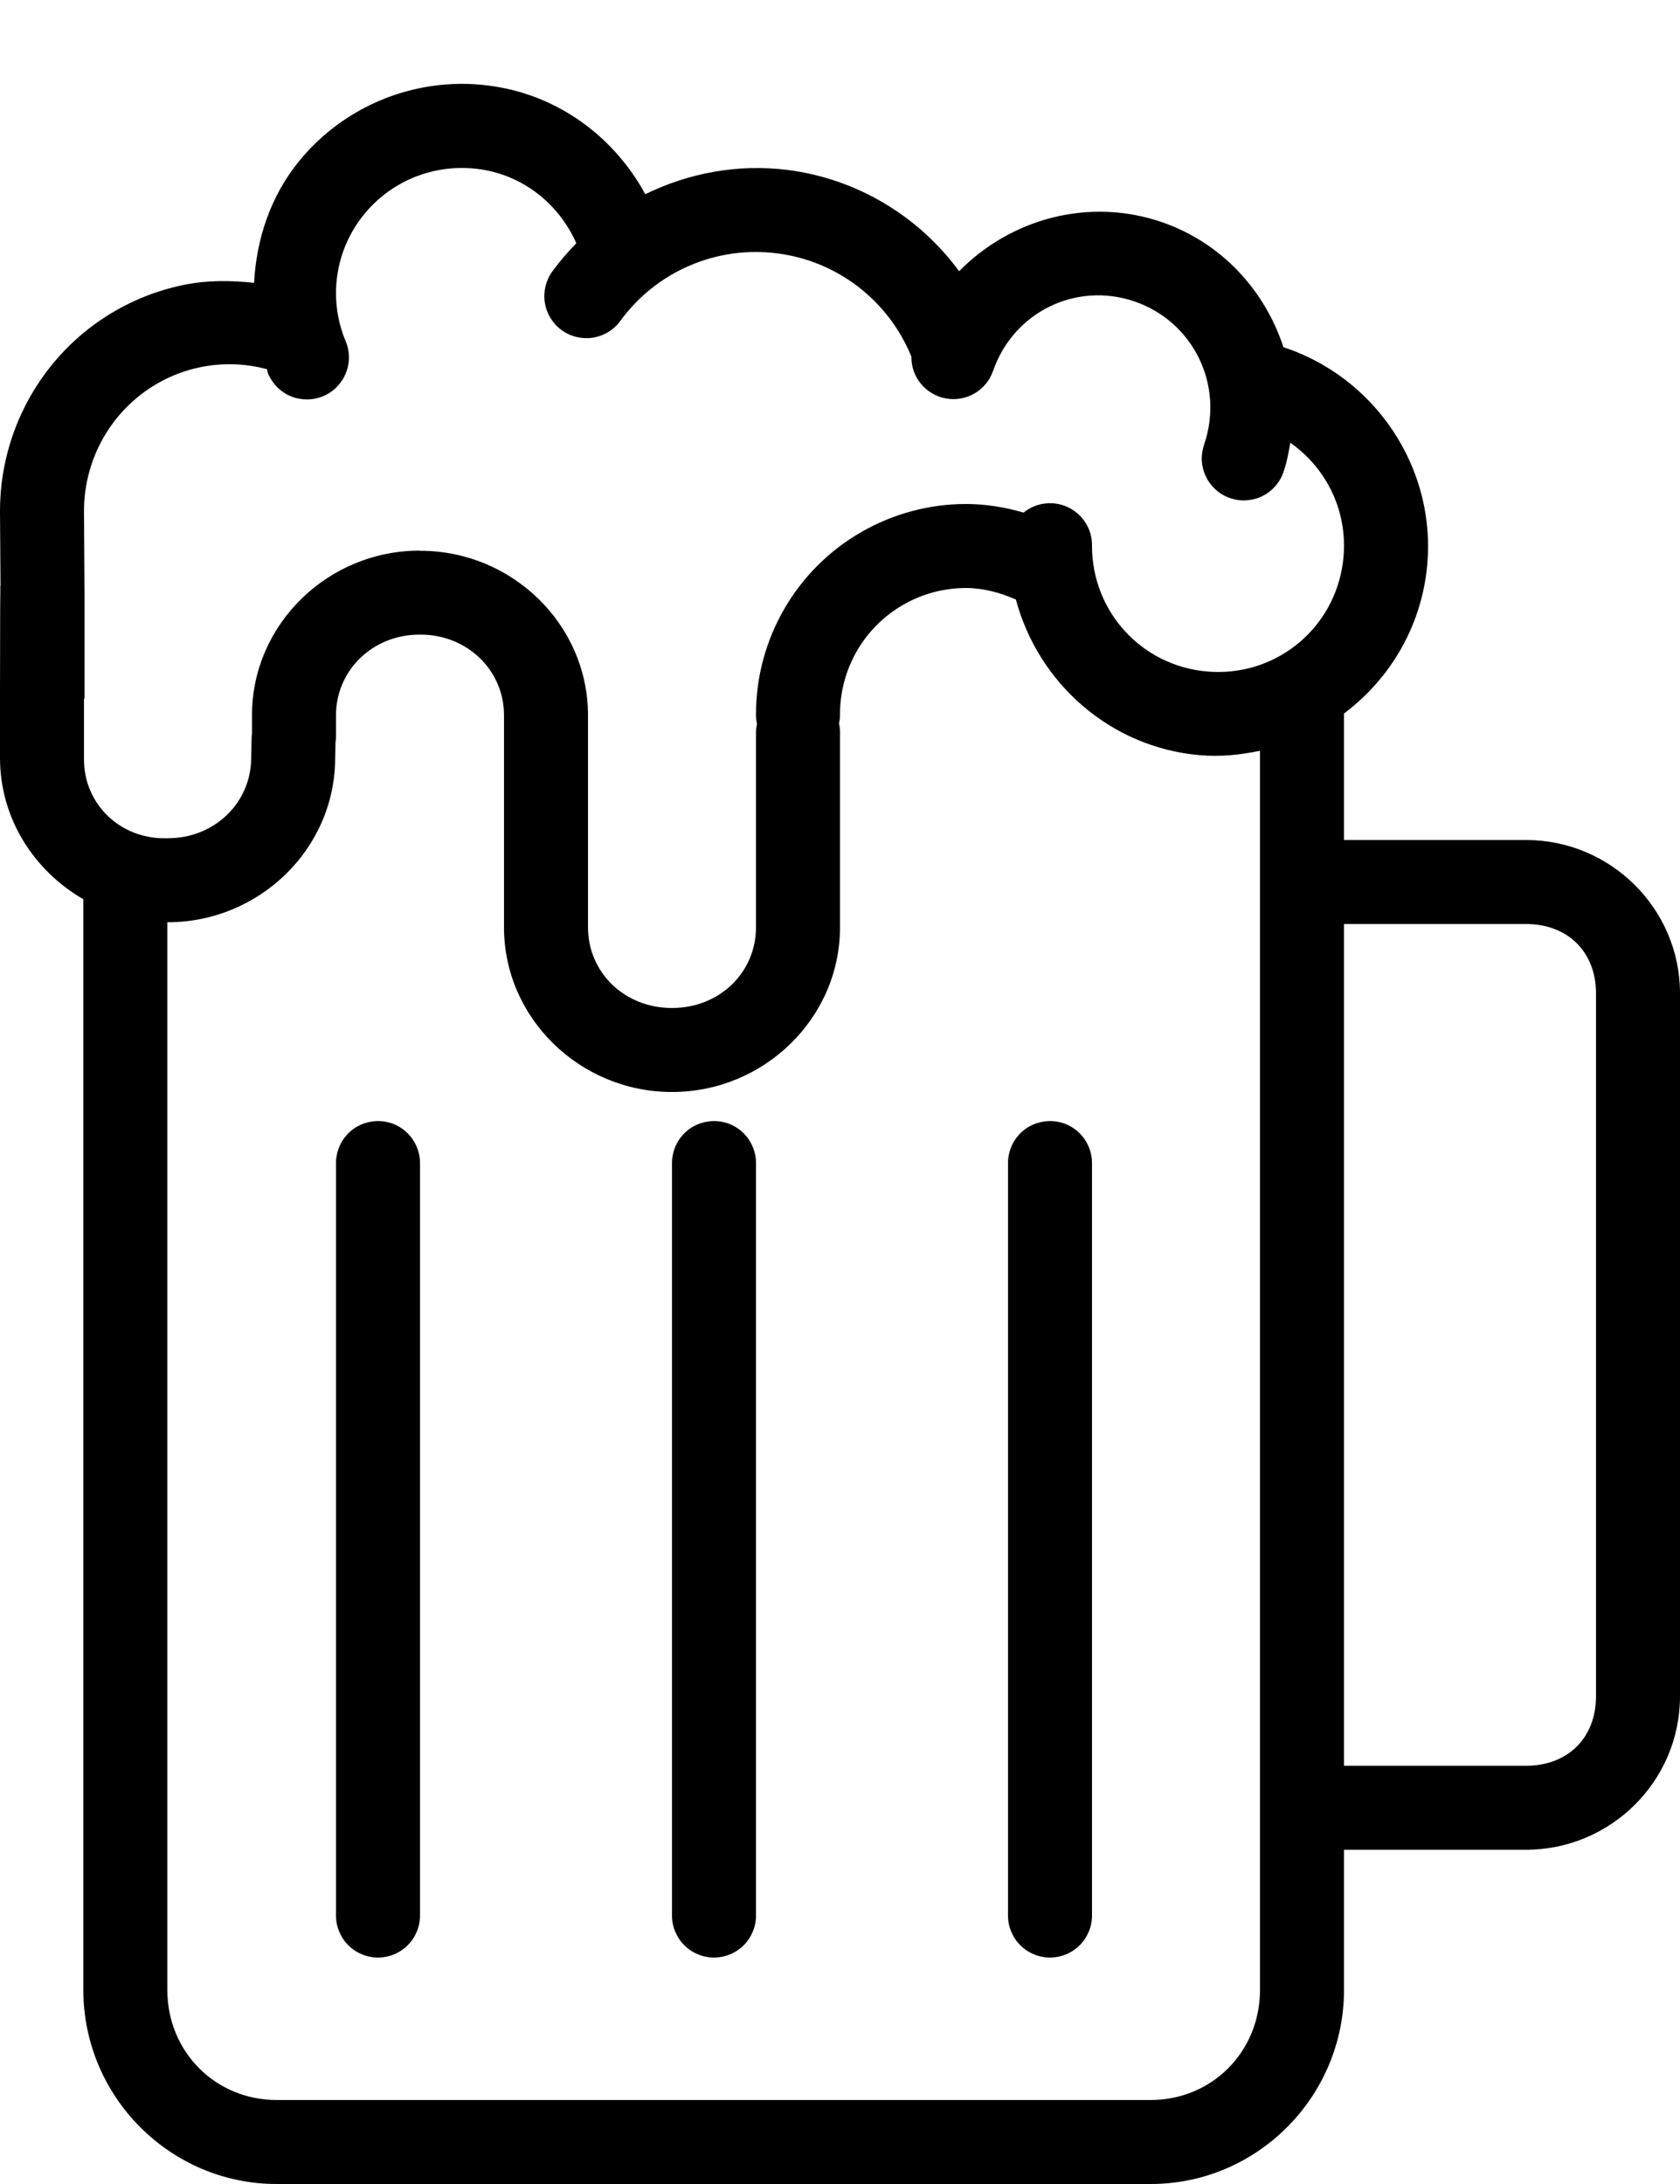 <svg width="20" height="26" viewBox="0 0 20 26" fill="none" xmlns="http://www.w3.org/2000/svg">
<path fill-rule="evenodd" clip-rule="evenodd" d="M5.303 1.006C4.633 1.059 4.001 1.381 3.564 1.914C3.221 2.333 3.052 2.845 3.025 3.367C2.749 3.338 2.471 3.335 2.201 3.389C1.794 3.47 1.406 3.644 1.068 3.904C0.394 4.425 1e-05 5.231 0 6.084L0.006 6.971C0.006 6.971 0.004 6.98 0.004 6.98C0.003 6.993 0.004 6.994 0.004 6.998C0.004 7.008 0.004 7.012 0.004 7.018C0.004 7.029 0.004 7.036 0.004 7.053C0.004 7.097 0.002 7.164 0.002 7.26C0.001 7.456 0.001 7.769 0 8.242V9.023C0 9.743 0.404 10.366 0.992 10.705V23.689C0.992 24.96 2.025 26 3.293 26H13.699C14.967 26 16 24.96 16 23.689V22.021H18.166C19.175 22.021 20 21.203 20 20.195V11.826C20 10.819 19.175 10 18.166 10H16V8.494C16.492 8.125 16.849 7.579 16.963 6.934C17.179 5.708 16.447 4.519 15.279 4.133C15.059 3.462 14.55 2.894 13.836 2.646C12.962 2.344 12.029 2.606 11.418 3.229C10.937 2.573 10.202 2.128 9.375 2.023C8.784 1.949 8.199 2.059 7.682 2.312C7.33 1.666 6.718 1.189 5.979 1.045C5.753 1.001 5.526 0.988 5.303 1.006ZM5.381 2.004C5.515 1.994 5.651 2.001 5.787 2.027C6.273 2.122 6.665 2.453 6.861 2.896C6.759 3 6.663 3.111 6.576 3.23C6.498 3.338 6.466 3.472 6.486 3.603C6.507 3.734 6.578 3.851 6.686 3.93C6.793 4.008 6.927 4.04 7.058 4.02C7.189 3.999 7.307 3.928 7.385 3.82C7.814 3.232 8.527 2.924 9.25 3.016C9.968 3.106 10.577 3.577 10.85 4.246C10.848 4.365 10.889 4.48 10.965 4.571C11.041 4.662 11.147 4.724 11.264 4.744C11.381 4.764 11.501 4.743 11.603 4.683C11.706 4.622 11.783 4.528 11.822 4.416C12.066 3.713 12.813 3.349 13.51 3.59C14.207 3.831 14.575 4.584 14.336 5.289C14.314 5.352 14.304 5.418 14.307 5.484C14.311 5.55 14.328 5.615 14.357 5.675C14.386 5.735 14.426 5.788 14.476 5.832C14.526 5.876 14.584 5.91 14.647 5.931C14.71 5.952 14.776 5.961 14.842 5.956C14.909 5.951 14.973 5.934 15.032 5.904C15.092 5.874 15.144 5.832 15.187 5.782C15.23 5.731 15.263 5.673 15.283 5.609C15.321 5.498 15.341 5.384 15.361 5.271C15.827 5.597 16.081 6.167 15.977 6.76C15.841 7.531 15.148 8.062 14.369 7.994C13.59 7.926 13 7.281 13 6.498C13.002 6.403 12.976 6.309 12.926 6.228C12.876 6.147 12.804 6.082 12.719 6.041C12.633 5.999 12.538 5.983 12.443 5.994C12.349 6.004 12.259 6.042 12.185 6.102C11.961 6.037 11.731 6 11.5 6C11.068 6 10.636 6.113 10.25 6.336C9.477 6.782 9 7.609 9 8.502C8.999 8.541 9.003 8.579 9.012 8.617C9.004 8.654 9 8.691 9 8.729V11.039C9 11.573 8.57 12 8 12C7.43 12 7 11.573 7 11.039V10.5V8.516C7 7.433 6.095 6.557 5.006 6.557H4.994V6.555C3.905 6.555 3 7.431 3 8.514V8.729C2.998 8.741 2.997 8.753 2.996 8.766L2.99 9.012C2.99 9.016 2.99 9.02 2.99 9.023C2.99 9.551 2.559 9.979 1.998 9.979H1.992C1.431 9.997 1 9.571 1 9.043V8.316H1.006V8.307V8.297V8.25C1.006 8.207 1.006 8.139 1.006 8.041C1.006 7.965 1.006 7.774 1.006 7.66C1.006 7.48 1.006 7.348 1.006 7.059L1 6.084C1 5.539 1.251 5.026 1.68 4.695C2.107 4.366 2.658 4.256 3.178 4.395C3.184 4.412 3.184 4.43 3.191 4.447C3.217 4.508 3.254 4.563 3.3 4.609C3.347 4.656 3.402 4.693 3.463 4.718C3.523 4.743 3.589 4.755 3.654 4.755C3.72 4.755 3.785 4.742 3.846 4.717C3.906 4.692 3.961 4.655 4.008 4.608C4.054 4.561 4.091 4.506 4.116 4.445C4.141 4.385 4.154 4.32 4.154 4.254C4.154 4.188 4.141 4.123 4.115 4.062C3.903 3.554 3.988 2.974 4.338 2.547C4.6 2.227 4.979 2.035 5.381 2.004ZM11.5 7C11.703 7 11.903 7.054 12.094 7.137C12.359 8.13 13.215 8.897 14.281 8.99C14.528 9.012 14.767 8.986 15 8.938V23.689C15 24.426 14.427 25 13.699 25H3.293C2.565 25 1.992 24.426 1.992 23.689V10.979H1.998C3.086 10.979 3.99 10.105 3.99 9.023L3.994 8.844C3.998 8.816 4 8.788 4 8.76V8.514C4 7.985 4.432 7.555 4.994 7.555H5.006C5.568 7.555 6 7.985 6 8.514V10.498V11.039C6 12.124 6.907 13 8 13C9.093 13 10 12.124 10 11.039V8.729C10.001 8.69 9.997 8.651 9.988 8.613C9.996 8.577 10 8.539 10 8.502C10 7.965 10.285 7.47 10.75 7.201C10.982 7.067 11.241 7 11.5 7ZM16 11H18.166C18.666 11 19 11.334 19 11.826V20.195C19 20.687 18.666 21.021 18.166 21.021H16V11ZM4.492 13.346C4.427 13.347 4.362 13.361 4.301 13.387C4.241 13.413 4.187 13.45 4.141 13.498C4.095 13.545 4.059 13.601 4.035 13.662C4.011 13.723 3.999 13.788 4 13.854V22.797C3.999 22.863 4.011 22.929 4.036 22.99C4.061 23.052 4.097 23.108 4.144 23.155C4.19 23.202 4.246 23.24 4.307 23.265C4.368 23.291 4.434 23.304 4.5 23.304C4.566 23.304 4.632 23.291 4.693 23.265C4.754 23.24 4.81 23.202 4.856 23.155C4.903 23.108 4.939 23.052 4.964 22.99C4.989 22.929 5.001 22.863 5 22.797V13.854C5.001 13.787 4.989 13.72 4.963 13.658C4.938 13.596 4.901 13.54 4.854 13.492C4.806 13.445 4.75 13.407 4.688 13.382C4.626 13.357 4.559 13.345 4.492 13.346ZM8.492 13.346C8.427 13.347 8.362 13.361 8.301 13.387C8.241 13.413 8.187 13.45 8.141 13.498C8.095 13.545 8.059 13.601 8.035 13.662C8.011 13.723 7.999 13.788 8 13.854V22.797C7.999 22.863 8.011 22.929 8.036 22.99C8.061 23.052 8.097 23.108 8.144 23.155C8.19 23.202 8.246 23.24 8.307 23.265C8.368 23.291 8.434 23.304 8.5 23.304C8.566 23.304 8.632 23.291 8.693 23.265C8.754 23.24 8.81 23.202 8.856 23.155C8.903 23.108 8.939 23.052 8.964 22.99C8.989 22.929 9.001 22.863 9 22.797V13.854C9.001 13.787 8.989 13.72 8.963 13.658C8.938 13.596 8.901 13.54 8.854 13.492C8.806 13.445 8.75 13.407 8.688 13.382C8.626 13.357 8.559 13.345 8.492 13.346ZM12.492 13.346C12.427 13.347 12.362 13.361 12.301 13.387C12.241 13.413 12.187 13.45 12.141 13.498C12.095 13.545 12.059 13.601 12.035 13.662C12.011 13.723 11.999 13.788 12 13.854V22.797C11.999 22.863 12.011 22.929 12.036 22.99C12.061 23.052 12.097 23.108 12.144 23.155C12.19 23.202 12.246 23.24 12.307 23.265C12.368 23.291 12.434 23.304 12.5 23.304C12.566 23.304 12.632 23.291 12.693 23.265C12.754 23.24 12.81 23.202 12.856 23.155C12.903 23.108 12.939 23.052 12.964 22.99C12.989 22.929 13.001 22.863 13 22.797V13.854C13.001 13.787 12.989 13.72 12.963 13.658C12.938 13.596 12.901 13.54 12.854 13.492C12.806 13.445 12.75 13.407 12.688 13.382C12.626 13.357 12.559 13.345 12.492 13.346V13.346Z" fill="black"/>
</svg>
